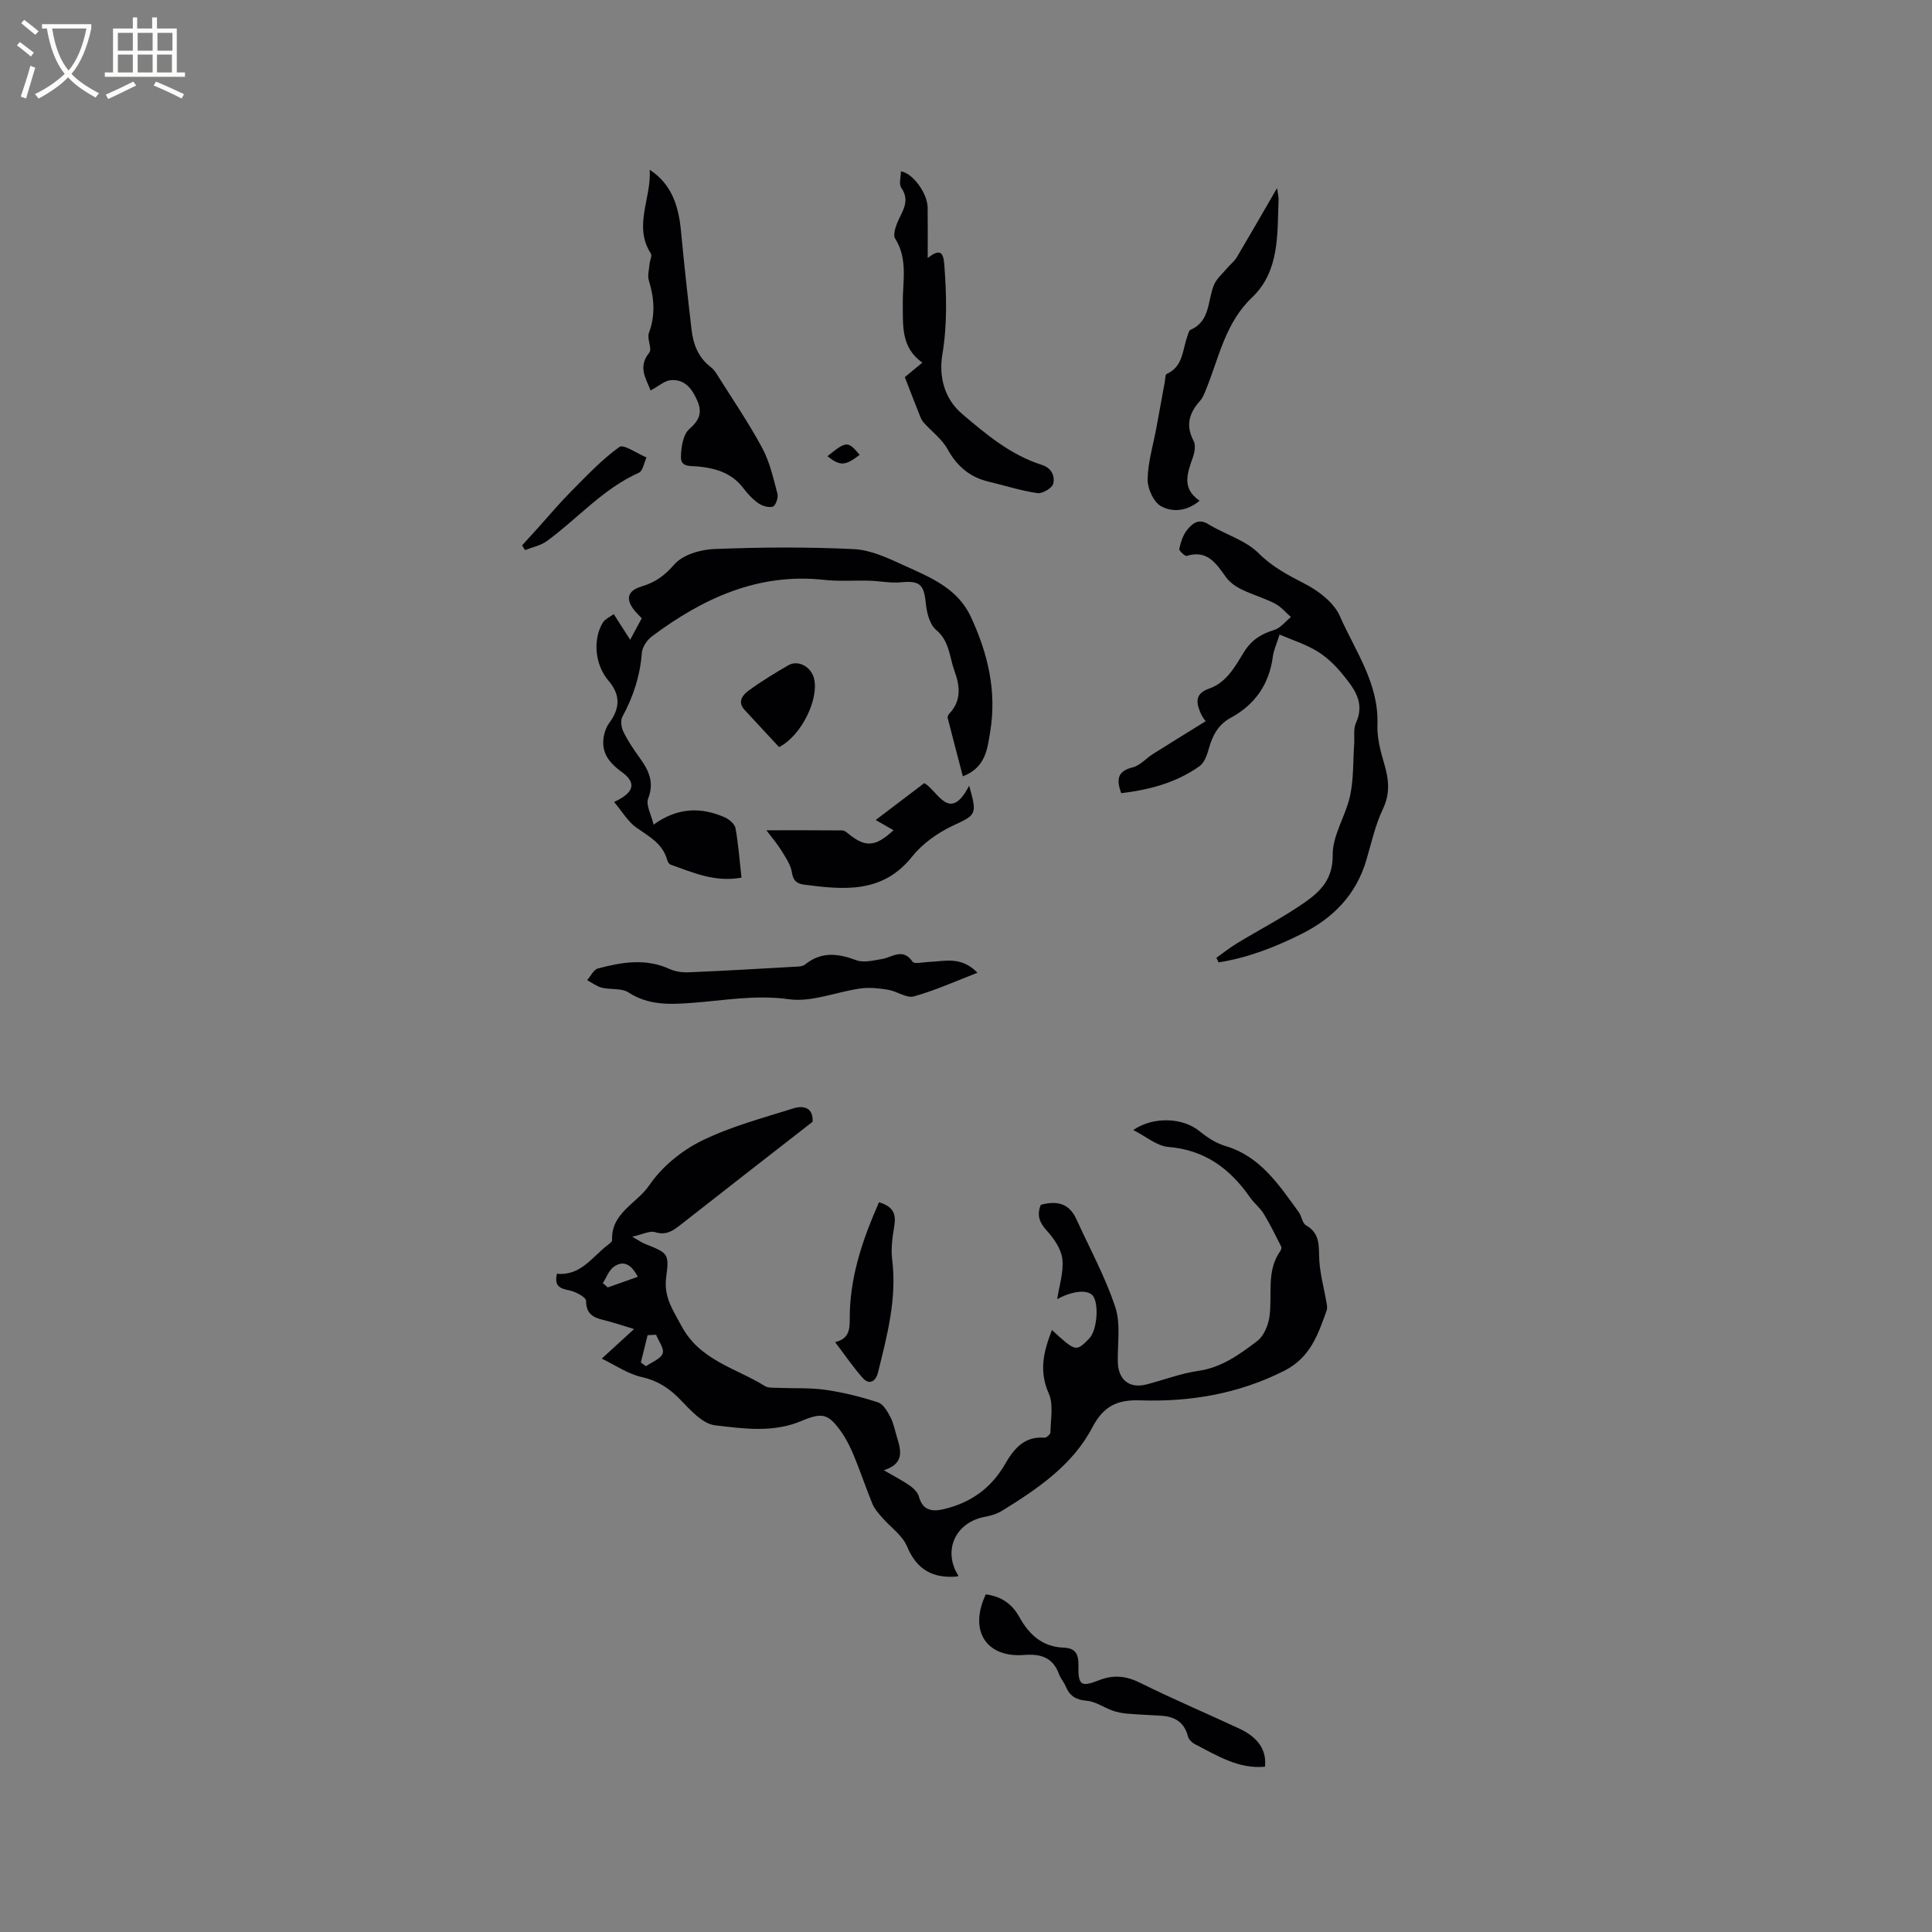 <svg enable-background="new 0 0 400 400" viewBox="0 0 400 400" xmlns="http://www.w3.org/2000/svg"><rect x="0" y="0" width="400" height="400" fill="#808080" stroke="none"/><g fill="#010103"><path d="m217.79 275.37c4.97 4.53 4.97 4.53 7.7 1.78 1.73-1.74 2.12-7.68.6-9.07-1.28-1.17-4.43-.66-7.21.91.41-2.77 1.36-5.59 1.07-8.29-.22-2.05-1.69-4.22-3.16-5.83-1.56-1.7-2.18-3.22-1.31-5.42 3.22-.89 5.84-.4 7.36 2.94 2.76 6.05 5.98 11.95 8.07 18.23 1.15 3.46.44 7.54.52 11.35.08 3.7 2.4 5.58 5.95 4.66 3.59-.93 7.1-2.29 10.74-2.81 4.85-.7 8.56-3.43 12.19-6.19 1.37-1.04 2.29-3.29 2.53-5.1.61-4.55-.72-9.39 2.26-13.56.16-.23.26-.68.15-.9-1.16-2.28-2.28-4.59-3.61-6.77-.76-1.25-2.01-2.2-2.85-3.41-4.13-5.94-9.35-9.81-16.91-10.43-2.37-.2-4.6-2.16-7.25-3.5 4.26-2.92 10.32-2.5 13.62.17 1.61 1.3 3.46 2.55 5.41 3.12 7.32 2.16 11.12 8.08 15.23 13.7.61.84.73 2.3 1.5 2.73 3.15 1.78 2.57 4.64 2.77 7.47.2 2.79.96 5.55 1.44 8.33.11.61.27 1.31.07 1.85-1.78 4.95-3.36 9.73-8.79 12.48-9.47 4.78-19.45 6.46-29.8 6.12-4.79-.16-7.6 1.17-9.94 5.63-4.09 7.79-11.31 12.68-18.64 17.21-1.05.65-2.34 1.05-3.57 1.27-6.13 1.13-8.8 6.99-5.51 12.2-.09.06-.18.15-.27.16-4.94.42-8.31-1.33-10.35-6.21-.97-2.33-3.46-4.02-5.21-6.05-.73-.85-1.53-1.73-1.95-2.75-1.33-3.23-2.43-6.55-3.76-9.78-.72-1.75-1.55-3.51-2.63-5.05-2.76-3.93-3.99-4.19-8.38-2.34-5.82 2.45-11.97 1.57-17.84.87-2.6-.31-5.11-3.18-7.21-5.34-2.29-2.36-4.66-3.91-7.97-4.65-2.86-.64-5.46-2.47-8.26-3.81 2.34-2.15 4.26-3.9 6.69-6.13-2.76-.82-4.55-1.44-6.37-1.88-2.13-.51-3.55-1.27-3.57-3.94 0-.76-2.13-1.91-3.42-2.17-1.98-.39-3.21-.87-2.61-3.46 4.95.5 7.32-3.54 10.61-6.02.33-.25.83-.63.81-.93-.26-5.63 5.13-7.59 7.68-11.34 2.57-3.79 6.62-7.13 10.76-9.18 6.02-2.98 12.66-4.74 19.12-6.77 2.06-.65 4.11-.16 3.95 2.78-9.03 7.04-18.02 14.01-26.96 21.04-1.71 1.34-3.2 2.6-5.69 1.81-1.06-.34-2.49.46-4.7.95 1.5.85 2.04 1.24 2.64 1.48 4.74 1.9 5.07 1.94 4.4 6.88-.56 4.09 1.38 6.78 3.15 10.09 3.82 7.19 11.26 8.71 17.27 12.46.73.45 1.85.34 2.79.38 3.28.14 6.6-.05 9.84.42 3.65.53 7.29 1.44 10.8 2.58 1.09.35 1.97 1.89 2.58 3.08.67 1.29.93 2.8 1.37 4.21.84 2.72 1.52 5.4-2.74 6.77 2.17 1.27 3.86 2.12 5.39 3.19.78.55 1.63 1.4 1.87 2.27.8 2.93 2.79 3.16 5.2 2.58 5.51-1.31 9.75-4.31 12.62-9.29 1.78-3.09 3.95-5.84 8.17-5.49.4.03 1.23-.69 1.24-1.08.03-2.71.68-5.78-.34-8.07-2.11-4.7-1.04-8.77.65-13.14zm-92.98-9.72c.34.3.67.6 1.01.9 2.06-.73 4.13-1.46 6.23-2.2-1.24-2.4-2.83-3.54-4.91-2.12-1.06.72-1.57 2.25-2.33 3.42zm11.03 10.7c-.59.03-1.17.06-1.76.08-.47 1.89-.93 3.78-1.4 5.67.36.25.71.51 1.07.76 1.21-.86 3.02-1.49 3.44-2.64.38-.98-.83-2.56-1.35-3.87z"/><path d="m127.14 166.04c4.34-2 4.58-4.04 1.59-6.21-2.18-1.58-3.89-3.42-3.84-6.2.03-1.33.46-2.88 1.24-3.94 2.28-3.07 2.35-5.85-.17-8.79-2.69-3.14-3.31-8.27-1.22-11.89.51-.88 1.69-1.37 2.33-1.86 1.12 1.74 2.06 3.21 3.4 5.3 1.08-2 1.72-3.18 2.4-4.44-.47-.5-.93-.93-1.33-1.4-2.08-2.47-1.78-4.26 1.32-5.2 2.82-.85 4.73-2.22 6.74-4.54 1.73-2 5.4-3.09 8.27-3.2 9.63-.38 19.31-.45 28.93.02 3.54.17 7.12 1.89 10.45 3.41 5.36 2.44 10.98 4.66 13.75 10.6 3.52 7.56 5.39 15.38 4.02 23.73-.59 3.61-.93 7.48-5.67 9.3-1.07-4.09-2.13-8.1-3.15-12.11-.06-.24.13-.64.32-.84 2.56-2.7 2.25-5.69 1.09-8.88-1.06-2.91-.99-6.13-3.79-8.48-1.35-1.13-1.96-3.61-2.15-5.56-.38-3.88-1.25-4.67-5.17-4.3-2.14.2-4.33-.27-6.5-.33-3.11-.09-6.26.17-9.34-.17-13.66-1.51-25.06 3.79-35.61 11.63-1.04.77-2.07 2.24-2.16 3.46-.36 4.75-1.77 9.08-4.03 13.24-.43.79-.23 2.22.2 3.1.93 1.89 2.12 3.67 3.36 5.38 1.88 2.59 3.1 5.06 1.77 8.48-.51 1.32.64 3.28 1.13 5.38 5.01-3.61 9.81-3.64 14.67-1.54.94.4 2.11 1.38 2.28 2.26.61 3.3.84 6.67 1.25 10.25-5.5 1.02-10.06-1.05-14.69-2.69-.32-.11-.61-.62-.71-1-.94-3.4-3.79-4.84-6.4-6.69-1.72-1.23-2.88-3.26-4.58-5.28z"/><path d="m251.84 198.3c1.42-1.01 2.78-2.1 4.26-3 4.7-2.85 9.62-5.38 14.12-8.53 3.19-2.24 5.77-4.8 5.7-9.75-.05-4.08 2.71-8.12 3.61-12.31.74-3.45.59-7.1.84-10.66.1-1.47-.21-3.12.37-4.38 1.98-4.33-.52-7.29-2.89-10.2-1.46-1.78-3.22-3.47-5.18-4.66-2.33-1.42-5.01-2.26-7.75-3.43-.66 2.09-1.22 3.27-1.38 4.5-.75 5.76-3.67 9.98-8.73 12.73-2.51 1.36-3.73 3.55-4.48 6.21-.39 1.37-.93 3.07-1.98 3.81-4.83 3.43-10.39 4.9-16.22 5.59-1.03-2.86-.77-4.58 2.39-5.35 1.52-.37 2.74-1.85 4.15-2.74 3.58-2.26 7.2-4.48 10.95-6.81-.07-.11-.61-.73-.94-1.45-1.01-2.2-1.42-4.24 1.6-5.28 3.72-1.28 5.42-4.62 7.3-7.63 1.51-2.43 3.52-3.72 6.2-4.52 1.31-.39 2.34-1.76 3.49-2.69-1.09-.95-2.06-2.15-3.31-2.79-2.24-1.15-4.72-1.85-6.98-2.96-1.2-.59-2.42-1.47-3.18-2.54-2.02-2.82-3.84-5.67-8.1-4.37-.36.11-1.64-1.09-1.55-1.46.33-1.4.79-2.93 1.69-4 1.02-1.21 2.28-2.38 4.34-1.1 3.42 2.11 7.66 3.27 10.39 6 2.89 2.88 6.08 4.53 9.55 6.32 2.87 1.48 6.06 3.91 7.29 6.72 3.17 7.23 8.09 13.92 7.77 22.46-.1 2.65.61 5.41 1.38 7.99.97 3.26 1.32 6.18-.25 9.49-1.58 3.31-2.37 7-3.42 10.55-2.11 7.18-6.85 12.01-13.4 15.29-5.48 2.75-11.14 4.95-17.2 5.9-.15-.33-.3-.64-.45-.95z"/><path d="m134.7 80.84c-.97-2.53-2.68-4.86-.28-7.82.65-.8-.52-2.89-.07-4.1 1.38-3.68 1.1-7.2-.01-10.85-.32-1.04.05-2.29.15-3.44.06-.73.56-1.68.26-2.14-3.69-5.72.17-11.51-.24-17.35 4.59 3.01 5.98 7.53 6.47 12.6.65 6.85 1.4 13.69 2.2 20.53.35 3.01 1.38 5.75 3.93 7.69.49.38.91.9 1.25 1.43 3.19 5.09 6.59 10.06 9.44 15.34 1.57 2.91 2.31 6.29 3.17 9.53.21.79-.4 2.45-.97 2.63-.87.27-2.21-.15-3.04-.73-1.19-.84-2.22-1.99-3.12-3.16-2.32-3.05-5.6-4.03-9.16-4.41-1.56-.17-3.72.24-3.7-1.92.02-2.02.43-4.72 1.76-5.87 2.09-1.81 2.66-3.41 1.67-5.74-1.04-2.46-2.57-4.61-5.56-4.35-1.29.13-2.5 1.26-4.15 2.13z"/><path d="m187.33 78.08c.64-.53 2.01-1.66 3.63-3-4.42-3.14-4-7.57-4.05-12.25-.05-4.43 1.13-9.18-1.58-13.44-.44-.7.01-2.17.4-3.16.93-2.38 2.86-4.5.87-7.35-.54-.77-.08-2.23-.08-3.41 2.49.38 5.5 4.58 5.54 7.49.04 3.37.01 6.73.01 10.45 2.38-1.83 3.22-1.42 3.43 1.3.47 6.24.65 12.35-.39 18.65-.71 4.28.18 9.01 4.1 12.35 5.02 4.27 10.07 8.5 16.47 10.53 2.11.67 2.72 2.35 2.4 3.86-.19.9-2.23 2.15-3.27 2-3.4-.48-6.7-1.57-10.06-2.36-3.95-.92-6.62-3.21-8.6-6.79-1.16-2.09-3.28-3.63-4.91-5.46-.4-.44-.64-1.05-.87-1.62-.96-2.41-1.89-4.84-3.04-7.79z"/><path d="m202.37 201.4c-4.37 1.68-8.66 3.63-13.15 4.89-1.52.43-3.51-1.07-5.33-1.37-1.88-.31-3.86-.53-5.73-.27-4.98.69-10.1 2.9-14.84 2.23-6.99-.98-13.61.3-20.37.78-4.5.32-8.77.45-12.84-2.19-1.43-.93-3.69-.53-5.5-.98-1.08-.27-2.04-1.02-3.05-1.56.74-.83 1.34-2.18 2.24-2.42 4.93-1.31 9.91-2.16 14.88.13 1.19.55 2.67.72 4 .66 7.19-.3 14.37-.72 21.55-1.13.83-.05 1.87-.01 2.44-.47 3.38-2.74 6.81-2.32 10.61-.9 1.52.57 3.52.05 5.26-.23 2.18-.34 4.35-2.44 6.4.55.36.53 2.18.08 3.32.04 3.3-.12 6.74-1.27 10.11 2.24z"/><path d="m248.36 103.67c-2.67 2.26-5.7 2.4-7.99 1.13-1.53-.85-2.8-3.65-2.77-5.55.07-3.59 1.17-7.16 1.83-10.75.57-3.11 1.13-6.22 1.71-9.32.11-.61.09-1.62.42-1.77 3.41-1.52 3.24-4.94 4.25-7.72.18-.5.31-1.25.67-1.4 4.18-1.83 3.49-6.11 4.88-9.35.55-1.28 1.75-2.28 2.68-3.39.66-.79 1.52-1.44 2.04-2.31 2.7-4.55 5.33-9.14 8.32-14.3.16 1.21.34 1.83.31 2.44-.26 7.17.22 14.78-5.49 20.21-5.63 5.35-6.85 12.57-9.58 19.18-.32.78-.64 1.61-1.19 2.22-2.23 2.5-3.04 5.08-1.33 8.28.46.85.24 2.29-.11 3.3-1.14 3.29-2.48 6.49 1.35 9.1z"/><path d="m184.99 171.89c-1.39-.8-2.58-1.49-3.69-2.12 3.5-2.65 6.69-5.07 10.06-7.63 2.77 1.49 5.2 8.45 9.29.53 1.74 6.09 1.44 6.01-3.4 8.29-3.13 1.48-6.26 3.7-8.4 6.38-6.11 7.67-14.07 6.89-22.28 5.83-1.51-.2-2.34-.74-2.61-2.52-.24-1.57-1.26-3.07-2.13-4.48-.86-1.41-1.96-2.67-3.16-4.27 5.52 0 10.62-.02 15.72.03.45 0 .94.42 1.33.74 3.47 2.83 5.56 2.67 9.27-.78z"/><path d="m204.1 330.1c3.27.4 5.49 2.05 6.95 4.7 2.02 3.66 4.81 6.18 9.19 6.33 2.56.09 3.08 1.49 3.04 3.73-.07 4 .51 4.49 4.16 3.05 3.07-1.22 5.69-.96 8.66.52 6.72 3.34 13.64 6.27 20.45 9.44 3.98 1.85 5.72 4.51 5.35 7.91-5.49.52-9.92-2.32-14.49-4.66-.61-.31-1.29-.97-1.45-1.59-.73-2.92-2.69-4.12-5.5-4.3-2.37-.15-4.74-.24-7.1-.44-1.02-.09-2.06-.28-3.03-.63-1.8-.64-3.52-1.89-5.34-2.04-2.23-.18-3.52-.99-4.34-2.96-.36-.87-1.05-1.62-1.37-2.5-1.27-3.44-3.66-4.29-7.22-4.02-7.91.63-11.51-5.06-7.96-12.54z"/><path d="m181.99 248.91c3.14.96 3.54 2.62 3.16 4.93-.37 2.27-.72 4.65-.44 6.89 1.02 8.11-1.04 15.78-2.94 23.48-.41 1.65-1.7 2.72-3.18 1.05-2-2.26-3.71-4.78-5.69-7.39 3.58-.84 2.94-3.59 3.05-6.44.29-7.88 2.82-15.23 6.04-22.52z"/><path d="m161.3 154.68c-2.28-2.46-4.71-5.07-7.14-7.7-1.56-1.69-.38-3.1.81-3.98 2.63-1.93 5.44-3.64 8.26-5.27 2.02-1.17 4.71.32 5.31 2.75 1.04 4.22-2.57 11.81-7.24 14.2z"/><path d="m108.1 112.91c1.17-1.29 2.33-2.58 3.5-3.86 2.18-2.41 4.27-4.92 6.56-7.22 3.23-3.25 6.39-6.64 10.07-9.29.89-.64 3.7 1.38 5.62 2.17-.51 1.09-.74 2.79-1.57 3.16-7.43 3.31-12.67 9.49-19.05 14.15-1.28.94-3.01 1.26-4.53 1.87-.19-.32-.39-.65-.6-.98z"/><path d="m171.31 94.45c3.94-3.17 4.25-3.18 6.67-.28-2.99 2.31-4.05 2.36-6.67.28z"/></g><path d="m6.4 11.7c-1-.8-1.9-1.6-2.9-2.3l.6-.7c.9.7 1.9 1.4 2.9 2.2zm-2.1 8.3c.7-2.1 1.4-4.2 2-6.4.2.1.6.3 1 .4-.7 2.3-1.3 4.4-1.9 6.4zm3-12.8c-1.1-.9-2.1-1.7-2.9-2.4l.6-.7c1 .8 2 1.5 3 2.4zm1.4-1.3v-.9h10.2v.9c-.9 4.2-2.3 7.3-4.1 9.4 1.3 1.4 3.2 2.7 5.7 4-.2.2-.4.5-.7.9-2.5-1.4-4.4-2.7-5.7-4.2-1.4 1.5-3.5 3-6.1 4.4 0 0 0 0-.1-.1-.3-.4-.5-.7-.7-.8 2.7-1.3 4.7-2.8 6.2-4.2-1.8-2.2-3-5.3-3.7-9.4zm9.2 0h-7.1c.6 3.8 1.7 6.7 3.4 8.7 1.7-2 2.9-4.8 3.7-8.7z" fill="#fcfbfa"/><path d="m31.6 3.6h.9v2.3h4.1v9.1h1.7v.9h-16.6v-.9h1.7v-9.1h4.1v-2.3h.9v2.3h3.1v-2.3zm-4 13.3.6.8c-1.9.9-3.8 1.9-5.8 2.8-.2-.3-.3-.6-.5-.9 2-.9 3.9-1.8 5.7-2.7zm-3.2-10.1v3.7h3.1v-3.7zm0 4.5v3.7h3.1v-3.7zm4.1-4.5v3.7h3.1v-3.7zm0 4.5v3.7h3.1v-3.7zm9.1 9.1c-2.1-1.1-4.1-2-5.8-2.7l.5-.8c2.2.9 4.1 1.8 5.8 2.6zm-1.9-13.6h-3.1v3.7h3.1zm-3.2 4.5v3.7h3.1v-3.7z" fill="#fcfbfa"/></svg>